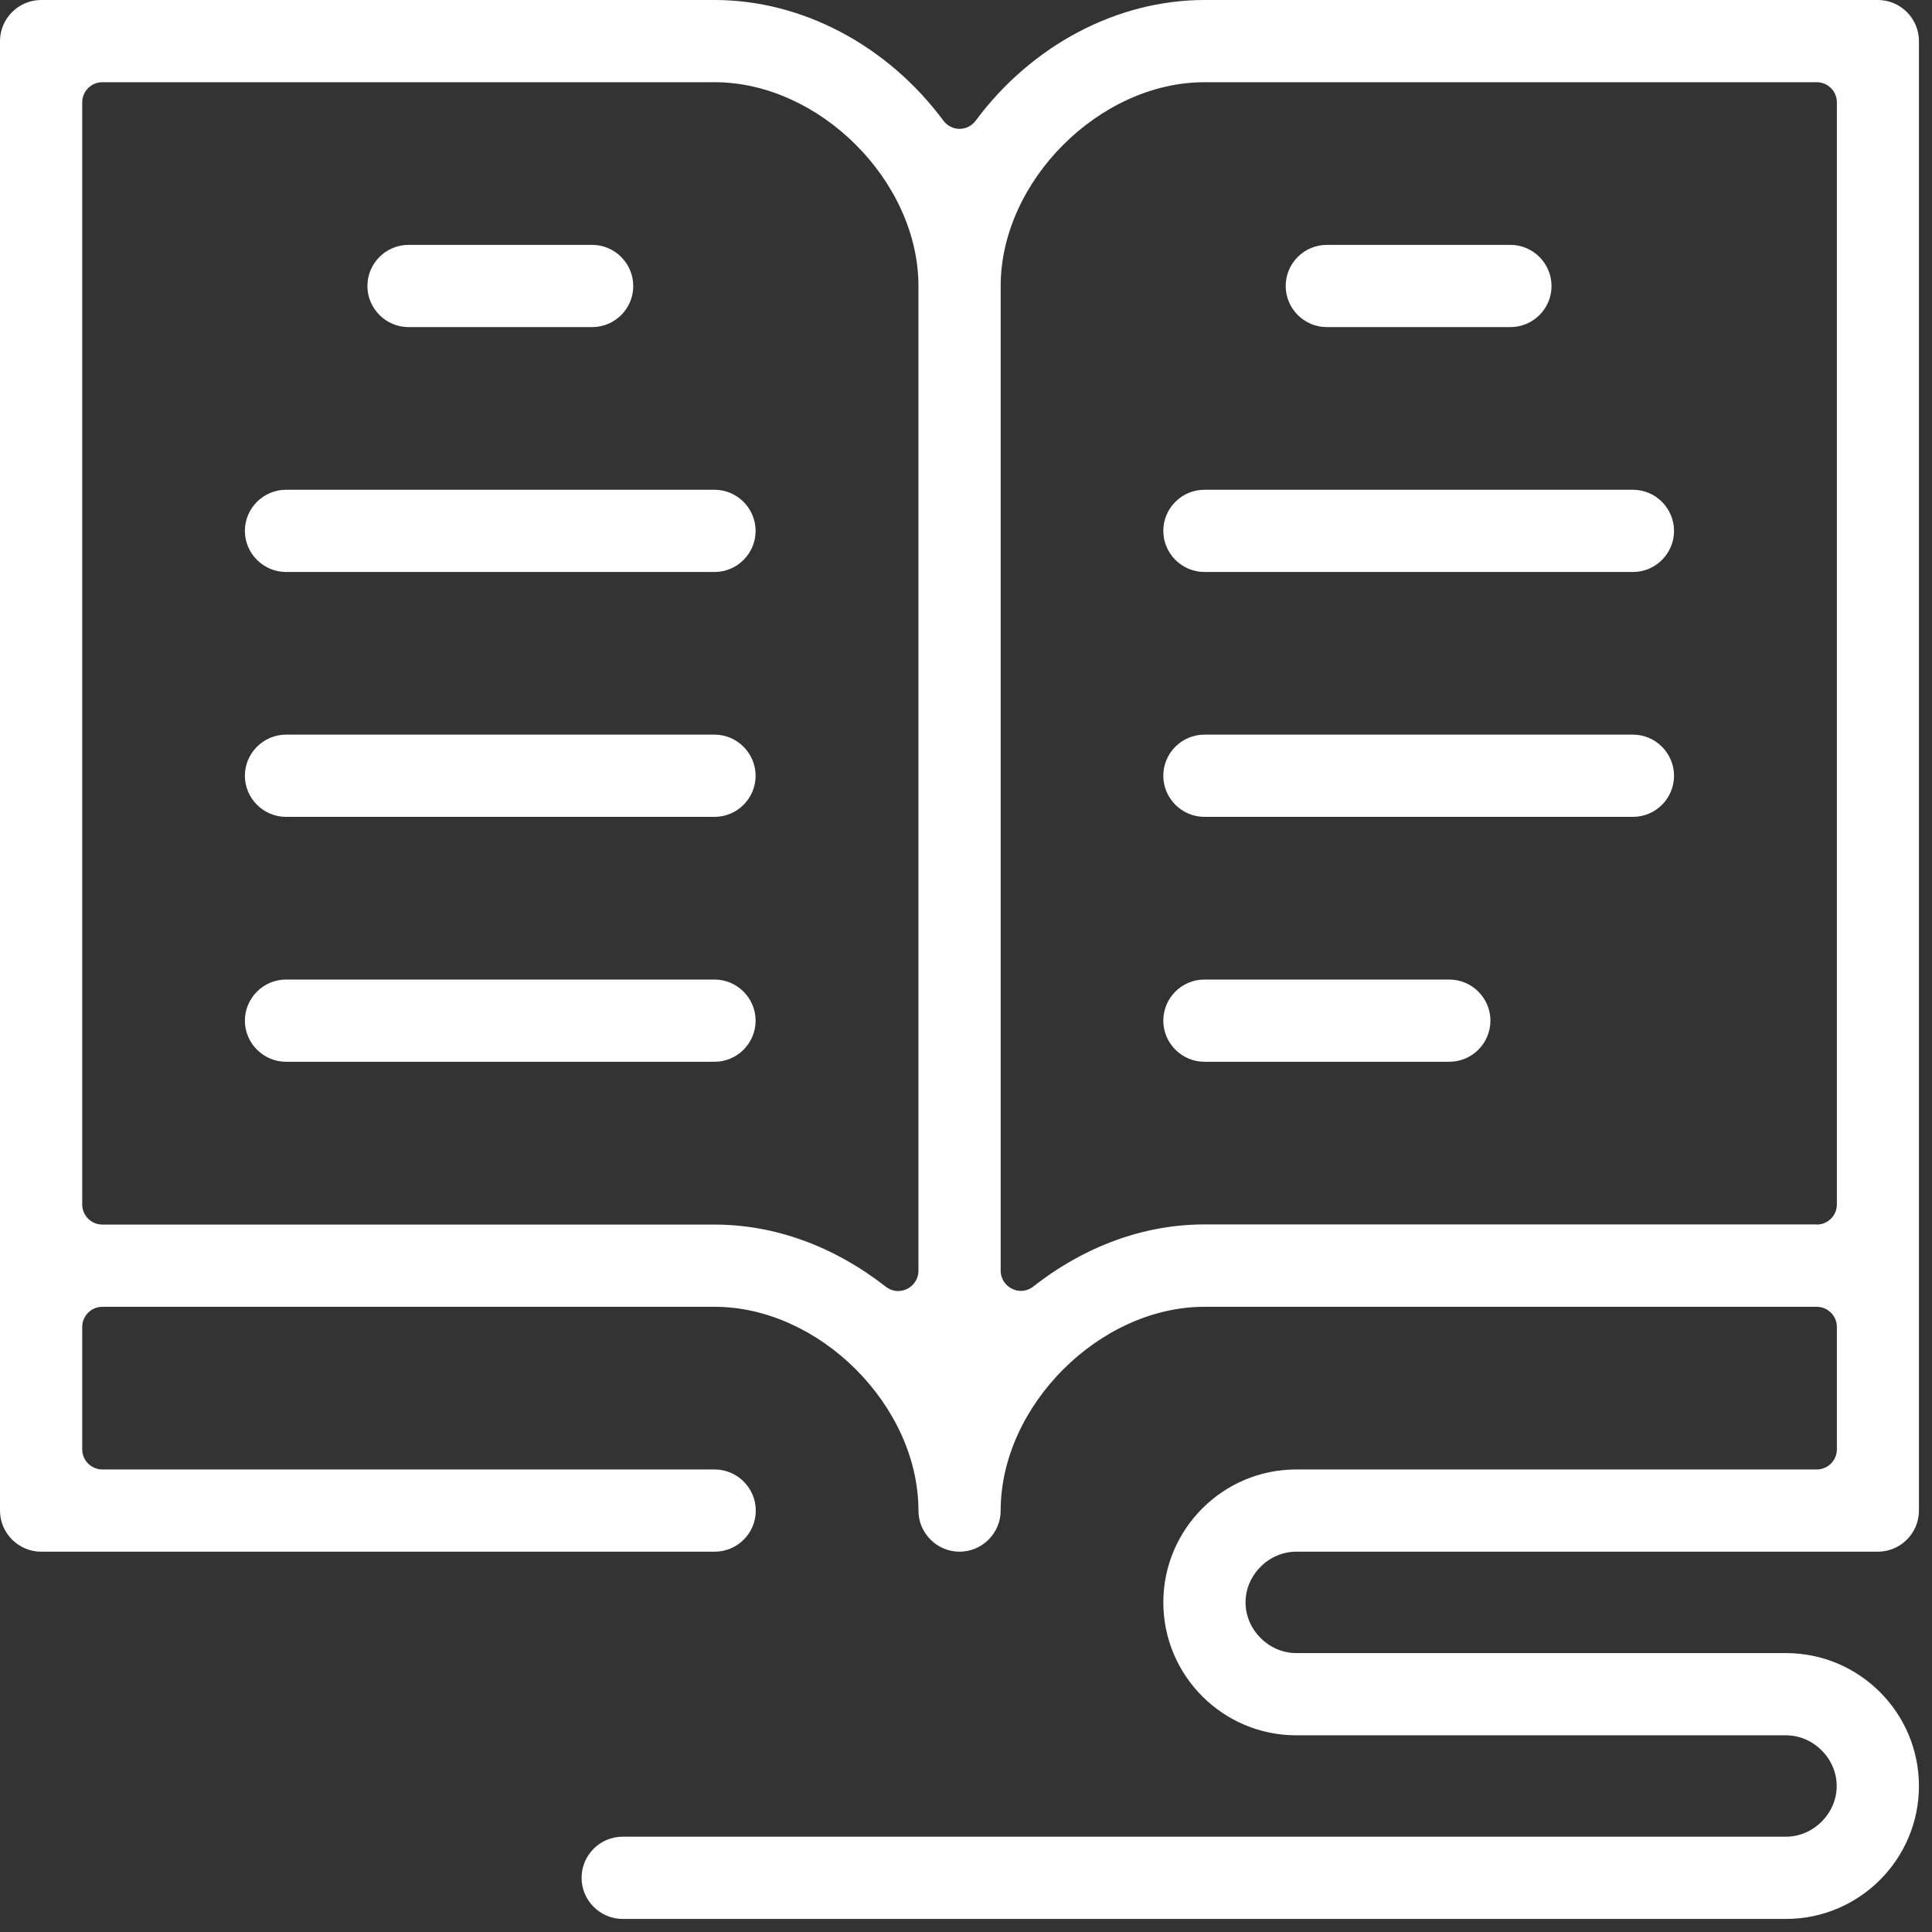 <svg width="88" height="88" viewBox="0 0 88 88" fill="none" xmlns="http://www.w3.org/2000/svg">
<rect x="0" y="0" width="88" height="88" fill="#333333" stroke="none"/>
<path d="M59.042 70.677H85.532C86.568 70.677 87.405 69.834 87.405 68.805V1.873C87.405 0.836 86.561 0 85.532 0H54.86C50.886 0 46.992 2.058 44.439 5.499C44.269 5.729 43.995 5.869 43.706 5.869C43.417 5.869 43.144 5.729 42.973 5.499C40.42 2.058 36.527 0 32.552 0H1.873C0.844 0 0 0.844 0 1.873V68.805C0 69.834 0.844 70.677 1.873 70.677H32.552C33.588 70.677 34.425 69.834 34.425 68.805C34.425 67.776 33.581 66.932 32.552 66.932H4.663C4.16 66.932 3.745 66.525 3.745 66.014V60.441C3.745 59.938 4.152 59.523 4.663 59.523H32.552C37.326 59.523 41.834 64.031 41.834 68.805C41.834 69.834 42.677 70.677 43.706 70.677C44.735 70.677 45.579 69.834 45.579 68.805C45.579 64.031 50.086 59.523 54.86 59.523H82.749C83.252 59.523 83.667 59.93 83.667 60.441V66.014C83.667 66.518 83.26 66.932 82.749 66.932H59.042C55.704 66.932 52.988 69.648 52.988 72.987C52.988 76.325 55.704 79.041 59.042 79.041H81.35C82.601 79.041 83.659 80.099 83.659 81.35C83.659 82.601 82.601 83.659 81.35 83.659H28.363C27.326 83.659 26.49 84.503 26.49 85.532C26.49 86.561 27.334 87.405 28.363 87.405H81.35C84.688 87.405 87.405 84.688 87.405 81.35C87.405 78.012 84.688 75.296 81.35 75.296H59.042C57.791 75.296 56.733 74.237 56.733 72.987C56.733 71.736 57.791 70.677 59.042 70.677ZM41.834 57.887C41.834 58.235 41.634 58.553 41.315 58.709C41.19 58.768 41.049 58.805 40.916 58.805C40.716 58.805 40.516 58.739 40.353 58.613C37.985 56.762 35.283 55.778 32.552 55.778H4.663C4.16 55.778 3.745 55.371 3.745 54.86V4.663C3.745 4.16 4.152 3.745 4.663 3.745H32.552C37.326 3.745 41.834 8.253 41.834 13.027V57.887ZM82.749 55.771H54.86C52.129 55.771 49.427 56.748 47.059 58.605C46.896 58.731 46.696 58.798 46.496 58.798C46.363 58.798 46.223 58.768 46.097 58.702C45.779 58.546 45.579 58.228 45.579 57.88V13.027C45.579 8.253 50.086 3.745 54.86 3.745H82.749C83.252 3.745 83.667 4.152 83.667 4.663V54.86C83.667 55.364 83.26 55.778 82.749 55.778V55.771Z" fill="white"/>
<path d="M18.608 14.899H26.972C28.008 14.899 28.844 14.056 28.844 13.027C28.844 11.998 28 11.154 26.972 11.154H18.608C17.572 11.154 16.735 11.998 16.735 13.027C16.735 14.056 17.579 14.899 18.608 14.899Z" fill="white"/>
<path d="M32.552 22.308H13.027C11.998 22.308 11.154 23.152 11.154 24.181C11.154 25.209 11.998 26.053 13.027 26.053H32.545C33.581 26.053 34.417 25.209 34.417 24.181C34.417 23.152 33.574 22.308 32.545 22.308H32.552Z" fill="white"/>
<path d="M32.552 33.462H13.027C11.998 33.462 11.154 34.306 11.154 35.335C11.154 36.364 11.998 37.207 13.027 37.207H32.545C33.581 37.207 34.417 36.364 34.417 35.335C34.417 34.306 33.574 33.462 32.545 33.462H32.552Z" fill="white"/>
<path d="M32.552 44.617H13.027C11.998 44.617 11.154 45.46 11.154 46.489C11.154 47.518 11.998 48.362 13.027 48.362H32.545C33.581 48.362 34.417 47.518 34.417 46.489C34.417 45.46 33.574 44.617 32.545 44.617H32.552Z" fill="white"/>
<path d="M74.378 22.308H54.86C53.824 22.308 52.987 23.152 52.987 24.181C52.987 25.209 53.831 26.053 54.86 26.053H74.378C75.414 26.053 76.25 25.209 76.25 24.181C76.25 23.152 75.407 22.308 74.378 22.308Z" fill="white"/>
<path d="M74.378 33.462H54.86C53.824 33.462 52.987 34.306 52.987 35.335C52.987 36.364 53.831 37.207 54.86 37.207H74.378C75.414 37.207 76.25 36.364 76.25 35.335C76.25 34.306 75.407 33.462 74.378 33.462Z" fill="white"/>
<path d="M66.014 44.617H54.86C53.824 44.617 52.987 45.46 52.987 46.489C52.987 47.518 53.831 48.362 54.86 48.362H66.014C67.05 48.362 67.887 47.518 67.887 46.489C67.887 45.46 67.043 44.617 66.014 44.617Z" fill="white"/>
<path d="M60.434 14.899H68.798C69.834 14.899 70.67 14.056 70.67 13.027C70.67 11.998 69.827 11.154 68.798 11.154H60.434C59.398 11.154 58.562 11.998 58.562 13.027C58.562 14.056 59.405 14.899 60.434 14.899Z" fill="white"/>
</svg>
